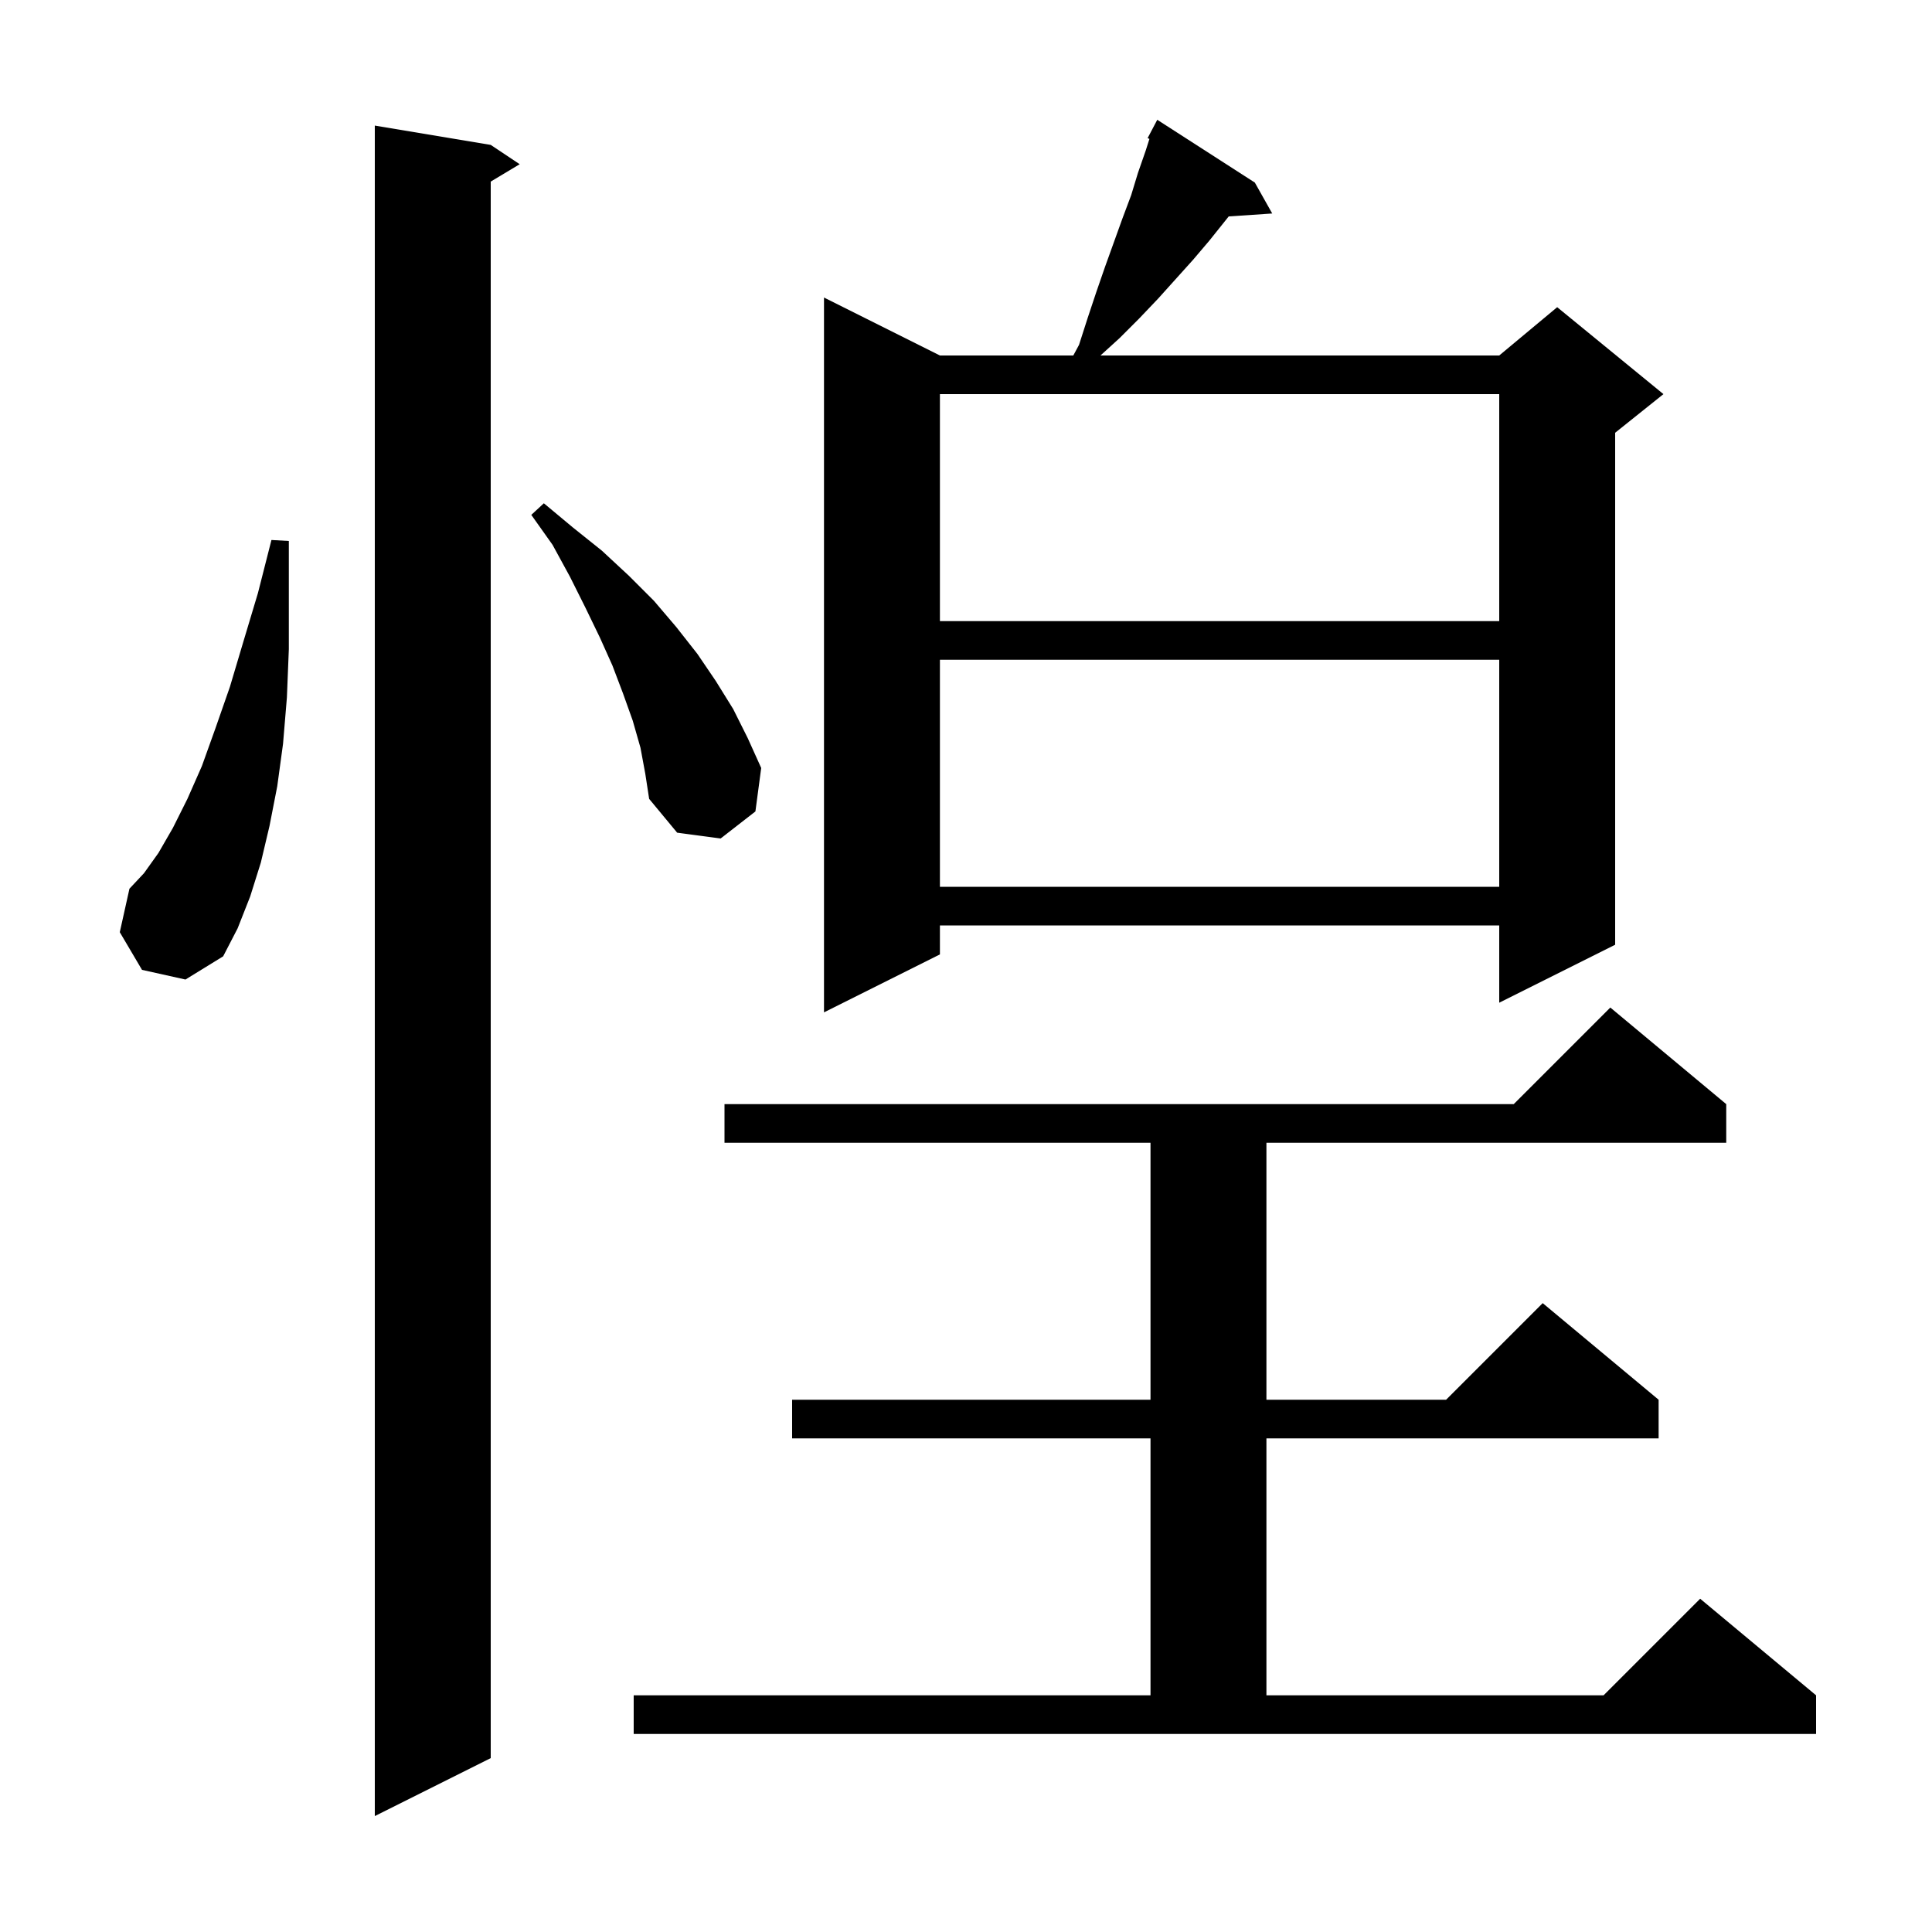 <svg xmlns="http://www.w3.org/2000/svg" xmlns:xlink="http://www.w3.org/1999/xlink" version="1.1" baseProfile="full" viewBox="0 0 200 200" width="200" height="200">
<g fill="black">
<path d="M 50.8 15.0 L 53.8 17.0 L 50.8 18.8 L 50.8 182.0 L 38.8 188.0 L 38.8 13.0 Z M 65.6 175.5 L 119.1 175.5 L 119.1 148.9 L 82.0 148.9 L 82.0 144.9 L 119.1 144.9 L 119.1 118.3 L 75.0 118.3 L 75.0 114.3 L 156.7 114.3 L 166.7 104.3 L 178.7 114.3 L 178.7 118.3 L 131.1 118.3 L 131.1 144.9 L 149.7 144.9 L 159.7 134.9 L 171.7 144.9 L 171.7 148.9 L 131.1 148.9 L 131.1 175.5 L 166.0 175.5 L 176.0 165.5 L 188.0 175.5 L 188.0 179.5 L 65.6 179.5 Z M 129.9 18.9 L 131.7 22.1 L 127.196 22.405 L 125.2 24.9 L 123.5 26.9 L 119.9 30.9 L 117.9 33.0 L 115.9 35.0 L 113.92 36.8 L 155.2 36.8 L 161.2 31.8 L 172.2 40.8 L 167.2 44.8 L 167.2 97.8 L 155.2 103.8 L 155.2 95.8 L 97.3 95.8 L 97.3 98.8 L 85.3 104.8 L 85.3 30.8 L 97.3 36.8 L 111.108 36.8 L 111.7 35.7 L 112.6 32.9 L 113.5 30.2 L 114.4 27.6 L 116.2 22.6 L 117.1 20.2 L 117.8 17.9 L 118.6 15.6 L 118.989 14.378 L 118.8 14.3 L 119.8 12.4 Z M 14.7 100.4 L 12.4 96.5 L 13.4 92.0 L 14.9 90.4 L 16.4 88.3 L 17.9 85.7 L 19.4 82.7 L 20.9 79.3 L 22.3 75.4 L 23.8 71.1 L 25.2 66.4 L 26.7 61.4 L 28.1 55.9 L 29.9 56.0 L 29.9 67.2 L 29.7 72.2 L 29.3 77.0 L 28.7 81.4 L 27.9 85.5 L 27.0 89.3 L 25.9 92.8 L 24.6 96.1 L 23.1 99.0 L 19.2 101.4 Z M 97.3 68.3 L 97.3 91.8 L 155.2 91.8 L 155.2 68.3 Z M 66.3 77.4 L 65.5 74.6 L 64.5 71.8 L 63.4 68.9 L 62.1 66.0 L 60.6 62.9 L 59.0 59.7 L 57.2 56.4 L 55.0 53.3 L 56.3 52.1 L 59.3 54.6 L 62.3 57.0 L 65.1 59.6 L 67.7 62.2 L 70.0 64.9 L 72.2 67.7 L 74.1 70.5 L 75.9 73.4 L 77.4 76.4 L 78.8 79.5 L 78.2 84.0 L 74.6 86.8 L 70.1 86.2 L 67.2 82.7 L 66.8 80.1 Z M 97.3 40.8 L 97.3 64.3 L 155.2 64.3 L 155.2 40.8 Z " />
</g>
</svg>
